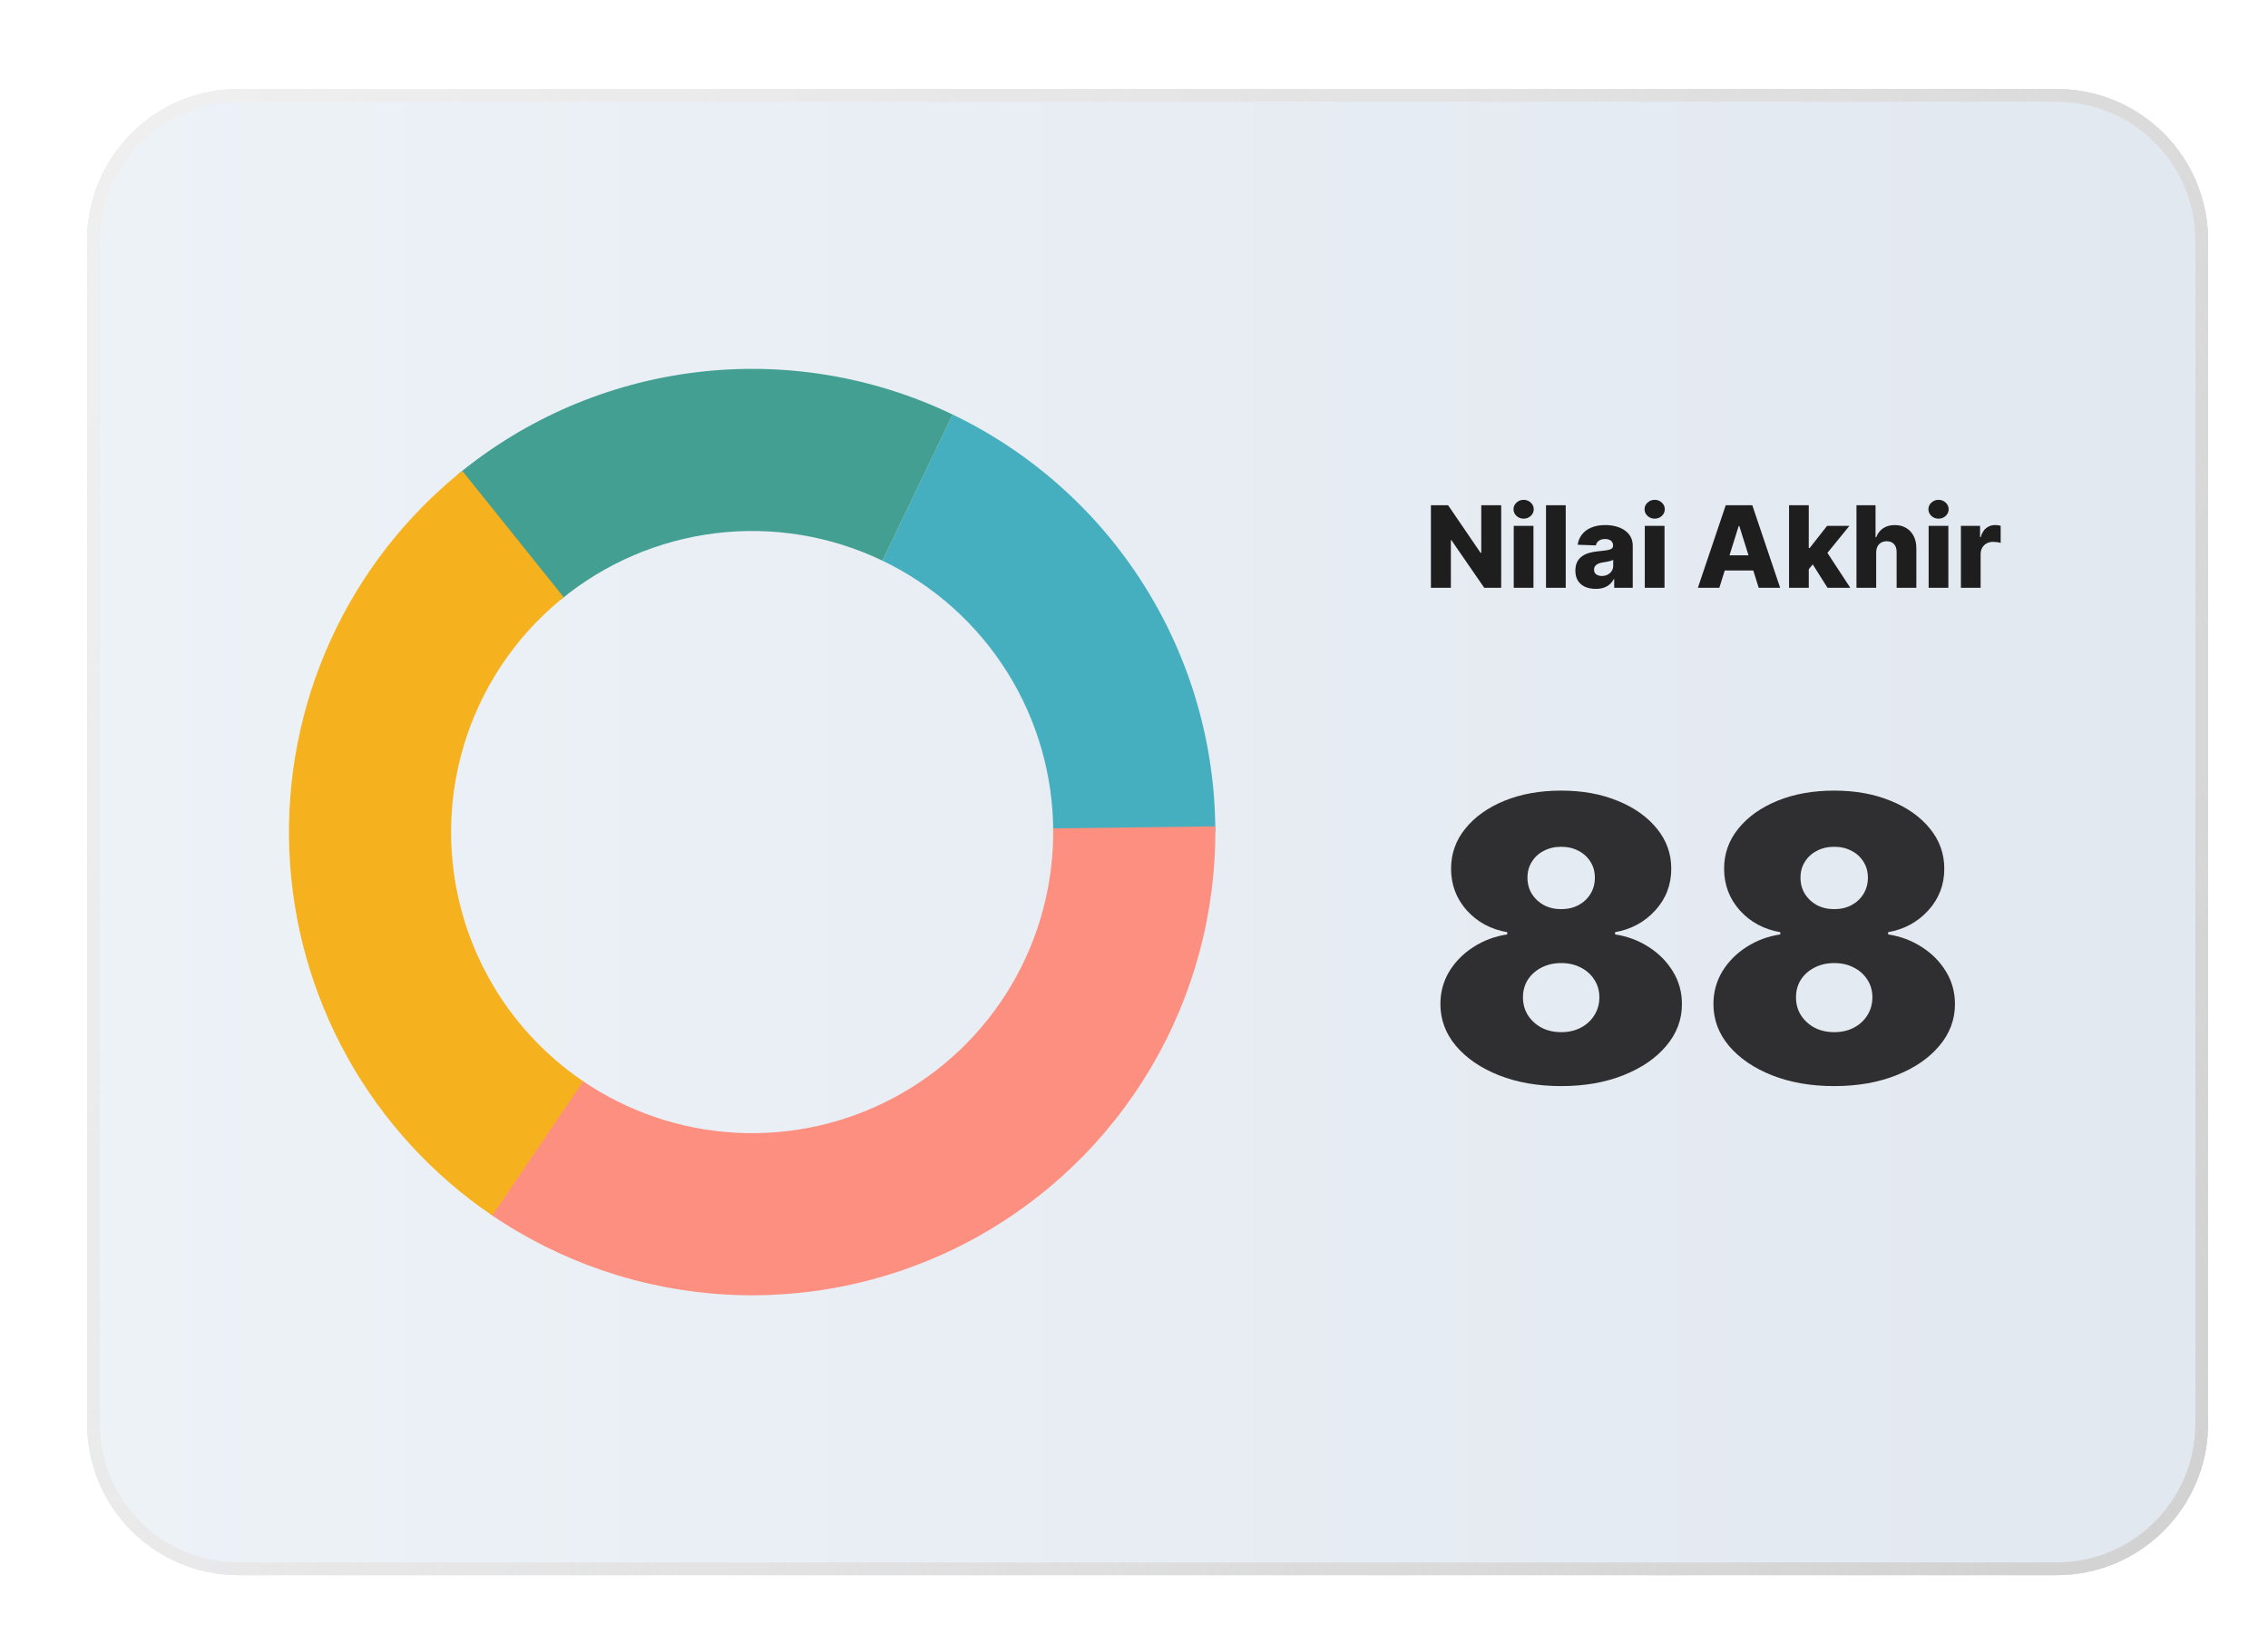 <svg width="390" height="281" viewBox="0 0 390 281" fill="none" xmlns="http://www.w3.org/2000/svg">
<g filter="url(#filter0_dd_5166_20947)">
<path d="M352.677 14H40.032C25.655 14 14 25.655 14 40.032V243.49C14 257.867 25.655 269.522 40.032 269.522H352.677C367.054 269.522 378.709 257.867 378.709 243.49V40.032C378.709 25.655 367.054 14 352.677 14Z" fill="#E2E8F0"/>
<path d="M352.677 14H40.032C25.655 14 14 25.655 14 40.032V243.49C14 257.867 25.655 269.522 40.032 269.522H352.677C367.054 269.522 378.709 257.867 378.709 243.49V40.032C378.709 25.655 367.054 14 352.677 14Z" fill="url(#paint0_linear_5166_20947)"/>
<path d="M208 141.761C208 126.753 203.76 112.051 195.768 99.349C187.776 86.646 176.358 76.46 162.829 69.963L150.763 95.093C159.557 99.315 166.979 105.936 172.173 114.193C177.368 122.45 180.124 132.006 180.124 141.761H208Z" fill="#46AFBF"/>
<path d="M83.264 207.413C95.293 215.675 109.36 220.473 123.93 221.283C138.5 222.094 153.013 218.886 165.884 212.01C178.755 205.134 189.489 194.854 196.915 182.293C204.342 169.731 208.174 155.37 207.994 140.779L180.12 141.123C180.237 150.607 177.746 159.941 172.919 168.106C168.092 176.272 161.115 182.954 152.748 187.423C144.382 191.893 134.949 193.978 125.478 193.451C116.008 192.924 106.864 189.805 99.046 184.435L83.264 207.413Z" fill="#FD8F80"/>
<path d="M162.832 69.965C149.133 63.386 133.837 60.864 118.751 62.697C103.664 64.529 89.417 70.64 77.69 80.307L95.423 101.816C103.045 95.532 112.306 91.56 122.112 90.369C131.918 89.178 141.86 90.817 150.765 95.094L162.832 69.965Z" fill="#449F93"/>
<path d="M78.505 79.645C68.783 87.447 61.028 97.422 55.864 108.767C50.701 120.112 48.272 132.512 48.773 144.967C49.275 157.422 52.694 169.585 58.753 180.479C64.813 191.372 73.345 200.691 83.663 207.686L99.305 184.612C92.598 180.065 87.052 174.008 83.114 166.928C79.175 159.847 76.953 151.941 76.627 143.845C76.301 135.749 77.879 127.689 81.236 120.315C84.593 112.94 89.633 106.457 95.952 101.385L78.505 79.645Z" fill="#F5B11E"/>
<path d="M257.159 85.562V99.761H254.247L248.597 91.566H248.507V99.761H245.075V85.562H248.028L253.616 93.743H253.734V85.562H257.159ZM259.317 99.761V89.112H262.707V99.761H259.317ZM261.016 87.871C260.54 87.871 260.131 87.713 259.789 87.399C259.447 87.08 259.276 86.697 259.276 86.248C259.276 85.805 259.447 85.425 259.789 85.111C260.131 84.792 260.54 84.633 261.016 84.633C261.496 84.633 261.905 84.792 262.243 85.111C262.585 85.425 262.756 85.805 262.756 86.248C262.756 86.697 262.585 87.08 262.243 87.399C261.905 87.713 261.496 87.871 261.016 87.871ZM268.256 85.562V99.761H264.865V85.562H268.256ZM273.416 99.941C272.736 99.941 272.133 99.828 271.606 99.602C271.084 99.37 270.67 99.024 270.365 98.561C270.065 98.095 269.914 97.51 269.914 96.808C269.914 96.216 270.018 95.717 270.226 95.31C270.434 94.903 270.721 94.573 271.086 94.318C271.451 94.064 271.872 93.872 272.348 93.743C272.824 93.609 273.333 93.519 273.873 93.473C274.479 93.417 274.966 93.359 275.336 93.299C275.706 93.235 275.974 93.144 276.14 93.029C276.311 92.909 276.397 92.74 276.397 92.523V92.488C276.397 92.132 276.274 91.857 276.03 91.663C275.785 91.469 275.454 91.372 275.038 91.372C274.59 91.372 274.229 91.469 273.957 91.663C273.684 91.857 273.51 92.125 273.437 92.467L270.31 92.356C270.402 91.709 270.64 91.132 271.024 90.623C271.412 90.11 271.944 89.708 272.618 89.417C273.298 89.121 274.114 88.973 275.066 88.973C275.745 88.973 276.372 89.054 276.945 89.216C277.518 89.373 278.017 89.604 278.442 89.909C278.867 90.209 279.196 90.579 279.427 91.018C279.662 91.457 279.78 91.959 279.78 92.523V99.761H276.591V98.277H276.508C276.318 98.638 276.076 98.943 275.78 99.192C275.489 99.442 275.144 99.629 274.747 99.754C274.354 99.879 273.91 99.941 273.416 99.941ZM274.463 97.723C274.828 97.723 275.156 97.649 275.447 97.501C275.743 97.353 275.979 97.15 276.154 96.891C276.33 96.627 276.418 96.322 276.418 95.975V94.963C276.321 95.014 276.203 95.06 276.064 95.102C275.93 95.144 275.782 95.183 275.62 95.22C275.459 95.257 275.292 95.289 275.121 95.317C274.95 95.345 274.786 95.37 274.629 95.393C274.31 95.444 274.037 95.522 273.811 95.629C273.589 95.735 273.418 95.874 273.298 96.045C273.182 96.211 273.125 96.41 273.125 96.641C273.125 96.992 273.249 97.26 273.499 97.445C273.753 97.63 274.074 97.723 274.463 97.723ZM281.853 99.761V89.112H285.244V99.761H281.853ZM283.552 87.871C283.076 87.871 282.667 87.713 282.325 87.399C281.983 87.08 281.812 86.697 281.812 86.248C281.812 85.805 281.983 85.425 282.325 85.111C282.667 84.792 283.076 84.633 283.552 84.633C284.033 84.633 284.442 84.792 284.779 85.111C285.121 85.425 285.292 85.805 285.292 86.248C285.292 86.697 285.121 87.08 284.779 87.399C284.442 87.713 284.033 87.871 283.552 87.871ZM294.668 99.761H290.979L295.77 85.562H300.339L305.13 99.761H301.441L298.106 89.139H297.996L294.668 99.761ZM294.175 94.173H301.885V96.78H294.175V94.173ZM309.716 96.967L309.73 92.925H310.201L313.197 89.112H317.037L312.586 94.575H311.692L309.716 96.967ZM306.659 99.761V85.562H310.049V99.761H306.659ZM313.273 99.761L310.486 95.338L312.718 92.932L317.19 99.761H313.273ZM321.641 93.688V99.761H318.251V85.562H321.53V91.067H321.648C321.888 90.41 322.281 89.897 322.827 89.528C323.377 89.158 324.049 88.973 324.844 88.973C325.593 88.973 326.245 89.139 326.799 89.472C327.354 89.8 327.784 90.265 328.089 90.866C328.399 91.467 328.551 92.169 328.547 92.973V99.761H325.156V93.639C325.161 93.047 325.013 92.585 324.713 92.252C324.412 91.92 323.989 91.753 323.444 91.753C323.088 91.753 322.774 91.832 322.501 91.989C322.233 92.141 322.022 92.361 321.87 92.648C321.722 92.934 321.646 93.281 321.641 93.688ZM330.663 99.761V89.112H334.053V99.761H330.663ZM332.362 87.871C331.885 87.871 331.476 87.713 331.134 87.399C330.792 87.08 330.621 86.697 330.621 86.248C330.621 85.805 330.792 85.425 331.134 85.111C331.476 84.792 331.885 84.633 332.362 84.633C332.842 84.633 333.251 84.792 333.589 85.111C333.931 85.425 334.102 85.805 334.102 86.248C334.102 86.697 333.931 87.08 333.589 87.399C333.251 87.713 332.842 87.871 332.362 87.871ZM336.211 99.761V89.112H339.504V91.053H339.615C339.809 90.35 340.126 89.828 340.565 89.486C341.004 89.139 341.515 88.966 342.097 88.966C342.255 88.966 342.416 88.978 342.583 89.001C342.749 89.019 342.904 89.049 343.047 89.091V92.037C342.886 91.982 342.673 91.938 342.409 91.906C342.151 91.873 341.919 91.857 341.716 91.857C341.314 91.857 340.951 91.947 340.628 92.128C340.309 92.303 340.057 92.55 339.872 92.869C339.692 93.184 339.601 93.553 339.601 93.979V99.761H336.211Z" fill="#1F1E1F"/>
<path d="M267.472 185.437C263.479 185.437 259.913 184.817 256.774 183.578C253.651 182.338 251.188 180.656 249.385 178.531C247.598 176.406 246.705 174.007 246.705 171.335C246.705 169.29 247.212 167.423 248.226 165.733C249.256 164.042 250.641 162.642 252.379 161.531C254.118 160.404 256.058 159.68 258.199 159.358V158.971C255.382 158.488 253.063 157.241 251.244 155.228C249.441 153.2 248.54 150.809 248.54 148.056C248.54 145.465 249.361 143.162 251.003 141.15C252.645 139.122 254.891 137.528 257.74 136.369C260.589 135.21 263.833 134.63 267.472 134.63C271.11 134.63 274.354 135.218 277.203 136.393C280.053 137.552 282.298 139.146 283.94 141.174C285.582 143.187 286.403 145.481 286.403 148.056C286.403 150.825 285.486 153.216 283.651 155.228C281.815 157.241 279.513 158.488 276.744 158.971V159.358C278.869 159.68 280.801 160.404 282.54 161.531C284.278 162.642 285.663 164.042 286.693 165.733C287.723 167.423 288.239 169.29 288.239 171.335C288.239 174.007 287.337 176.406 285.534 178.531C283.747 180.656 281.284 182.338 278.145 183.578C275.022 184.817 271.464 185.437 267.472 185.437ZM267.472 176.164C268.743 176.164 269.87 175.907 270.852 175.392C271.834 174.877 272.607 174.168 273.17 173.267C273.75 172.349 274.04 171.319 274.04 170.176C274.04 169.033 273.75 168.019 273.17 167.133C272.607 166.248 271.834 165.555 270.852 165.056C269.87 164.541 268.743 164.284 267.472 164.284C266.216 164.284 265.089 164.541 264.091 165.056C263.109 165.555 262.328 166.248 261.749 167.133C261.185 168.019 260.903 169.033 260.903 170.176C260.903 171.319 261.185 172.341 261.749 173.243C262.328 174.144 263.109 174.86 264.091 175.392C265.089 175.907 266.216 176.164 267.472 176.164ZM267.472 155.011C268.598 155.011 269.597 154.778 270.466 154.311C271.335 153.844 272.019 153.2 272.518 152.379C273.018 151.558 273.267 150.632 273.267 149.602C273.267 148.572 273.018 147.662 272.518 146.873C272.019 146.068 271.335 145.44 270.466 144.99C269.597 144.523 268.598 144.289 267.472 144.289C266.361 144.289 265.363 144.523 264.477 144.99C263.608 145.44 262.924 146.068 262.425 146.873C261.926 147.662 261.676 148.572 261.676 149.602C261.676 150.632 261.926 151.558 262.425 152.379C262.924 153.184 263.608 153.828 264.477 154.311C265.363 154.778 266.361 155.011 267.472 155.011ZM314.421 185.437C310.428 185.437 306.863 184.817 303.723 183.578C300.6 182.338 298.137 180.656 296.334 178.531C294.547 176.406 293.654 174.007 293.654 171.335C293.654 169.29 294.161 167.423 295.175 165.733C296.205 164.042 297.59 162.642 299.328 161.531C301.067 160.404 303.007 159.68 305.148 159.358V158.971C302.331 158.488 300.013 157.241 298.194 155.228C296.391 153.2 295.489 150.809 295.489 148.056C295.489 145.465 296.31 143.162 297.952 141.15C299.594 139.122 301.84 137.528 304.689 136.369C307.539 135.21 310.783 134.63 314.421 134.63C318.059 134.63 321.303 135.218 324.152 136.393C327.002 137.552 329.248 139.146 330.89 141.174C332.532 143.187 333.353 145.481 333.353 148.056C333.353 150.825 332.435 153.216 330.6 155.228C328.765 157.241 326.462 158.488 323.694 158.971V159.358C325.819 159.68 327.75 160.404 329.489 161.531C331.228 162.642 332.612 164.042 333.642 165.733C334.673 167.423 335.188 169.29 335.188 171.335C335.188 174.007 334.286 176.406 332.483 178.531C330.696 180.656 328.233 182.338 325.094 183.578C321.971 184.817 318.413 185.437 314.421 185.437ZM314.421 176.164C315.693 176.164 316.819 175.907 317.801 175.392C318.784 174.877 319.556 174.168 320.12 173.267C320.699 172.349 320.989 171.319 320.989 170.176C320.989 169.033 320.699 168.019 320.12 167.133C319.556 166.248 318.784 165.555 317.801 165.056C316.819 164.541 315.693 164.284 314.421 164.284C313.165 164.284 312.038 164.541 311.04 165.056C310.058 165.555 309.277 166.248 308.698 167.133C308.134 168.019 307.853 169.033 307.853 170.176C307.853 171.319 308.134 172.341 308.698 173.243C309.277 174.144 310.058 174.86 311.04 175.392C312.038 175.907 313.165 176.164 314.421 176.164ZM314.421 155.011C315.548 155.011 316.546 154.778 317.415 154.311C318.284 153.844 318.969 153.2 319.468 152.379C319.967 151.558 320.216 150.632 320.216 149.602C320.216 148.572 319.967 147.662 319.468 146.873C318.969 146.068 318.284 145.44 317.415 144.99C316.546 144.523 315.548 144.289 314.421 144.289C313.31 144.289 312.312 144.523 311.426 144.99C310.557 145.44 309.873 146.068 309.374 146.873C308.875 147.662 308.625 148.572 308.625 149.602C308.625 150.632 308.875 151.558 309.374 152.379C309.873 153.184 310.557 153.828 311.426 154.311C312.312 154.778 313.31 155.011 314.421 155.011Z" fill="#2F2E30"/>
<path d="M352.678 15.085H40.032C26.254 15.085 15.085 26.254 15.085 40.032V243.491C15.085 257.269 26.254 268.438 40.032 268.438H352.678C366.456 268.438 377.625 257.269 377.625 243.491V40.032C377.625 26.254 366.456 15.085 352.678 15.085Z" stroke="url(#paint1_radial_5166_20947)" stroke-width="2.169"/>
<path d="M352.678 15.085H40.032C26.254 15.085 15.085 26.254 15.085 40.032V243.491C15.085 257.269 26.254 268.438 40.032 268.438H352.678C366.456 268.438 377.625 257.269 377.625 243.491V40.032C377.625 26.254 366.456 15.085 352.678 15.085Z" stroke="url(#paint2_radial_5166_20947)" stroke-width="2.169"/>
<path d="M352.678 15.085H40.032C26.254 15.085 15.085 26.254 15.085 40.032V243.491C15.085 257.269 26.254 268.438 40.032 268.438H352.678C366.456 268.438 377.625 257.269 377.625 243.491V40.032C377.625 26.254 366.456 15.085 352.678 15.085Z" stroke="url(#paint3_linear_5166_20947)" stroke-width="2.169"/>
<path d="M352.678 15.085H40.032C26.254 15.085 15.085 26.254 15.085 40.032V243.491C15.085 257.269 26.254 268.438 40.032 268.438H352.678C366.456 268.438 377.625 257.269 377.625 243.491V40.032C377.625 26.254 366.456 15.085 352.678 15.085Z" stroke="#C1BABA" stroke-opacity="0.2" stroke-width="2.169"/>
</g>
<defs>
<filter id="filter0_dd_5166_20947" x="0.9" y="0.9" width="388.946" height="280.085" filterUnits="userSpaceOnUse" color-interpolation-filters="sRGB">
<feFlood flood-opacity="0" result="BackgroundImageFix"/>
<feColorMatrix in="SourceAlpha" type="matrix" values="0 0 0 0 0 0 0 0 0 0 0 0 0 0 0 0 0 0 127 0" result="hardAlpha"/>
<feOffset dx="4.258" dy="4.585"/>
<feGaussianBlur stdDeviation="3.439"/>
<feColorMatrix type="matrix" values="0 0 0 0 0 0 0 0 0 0 0 0 0 0 0 0 0 0 0.1 0"/>
<feBlend mode="normal" in2="BackgroundImageFix" result="effect1_dropShadow_5166_20947"/>
<feColorMatrix in="SourceAlpha" type="matrix" values="0 0 0 0 0 0 0 0 0 0 0 0 0 0 0 0 0 0 127 0" result="hardAlpha"/>
<feOffset dx="-3.275" dy="-3.275"/>
<feGaussianBlur stdDeviation="4.913"/>
<feColorMatrix type="matrix" values="0 0 0 0 0.971 0 0 0 0 0.985 0 0 0 0 1 0 0 0 1 0"/>
<feBlend mode="normal" in2="effect1_dropShadow_5166_20947" result="effect2_dropShadow_5166_20947"/>
<feBlend mode="normal" in="SourceGraphic" in2="effect2_dropShadow_5166_20947" result="shape"/>
</filter>
<linearGradient id="paint0_linear_5166_20947" x1="14" y1="141.761" x2="378.709" y2="141.761" gradientUnits="userSpaceOnUse">
<stop stop-color="#EDF2F7"/>
<stop offset="1" stop-color="#E2E8F0"/>
</linearGradient>
<radialGradient id="paint1_radial_5166_20947" cx="0" cy="0" r="1" gradientUnits="userSpaceOnUse" gradientTransform="translate(17.281 21.602) rotate(34.15) scale(429.974 639.285)">
<stop stop-color="#D8D8D8" stop-opacity="0"/>
<stop offset="1" stop-color="#D8D8D8"/>
</radialGradient>
<radialGradient id="paint2_radial_5166_20947" cx="0" cy="0" r="1" gradientUnits="userSpaceOnUse" gradientTransform="translate(19.017 261.708) rotate(-34.141) scale(427.826 635.341)">
<stop stop-color="#D8D8D8" stop-opacity="0"/>
<stop offset="1" stop-color="#D8D8D8"/>
</radialGradient>
<linearGradient id="paint3_linear_5166_20947" x1="20.754" y1="20.969" x2="378.689" y2="254.382" gradientUnits="userSpaceOnUse">
<stop stop-color="white" stop-opacity="0.9"/>
<stop offset="1" stop-color="white" stop-opacity="0"/>
</linearGradient>
</defs>
</svg>
